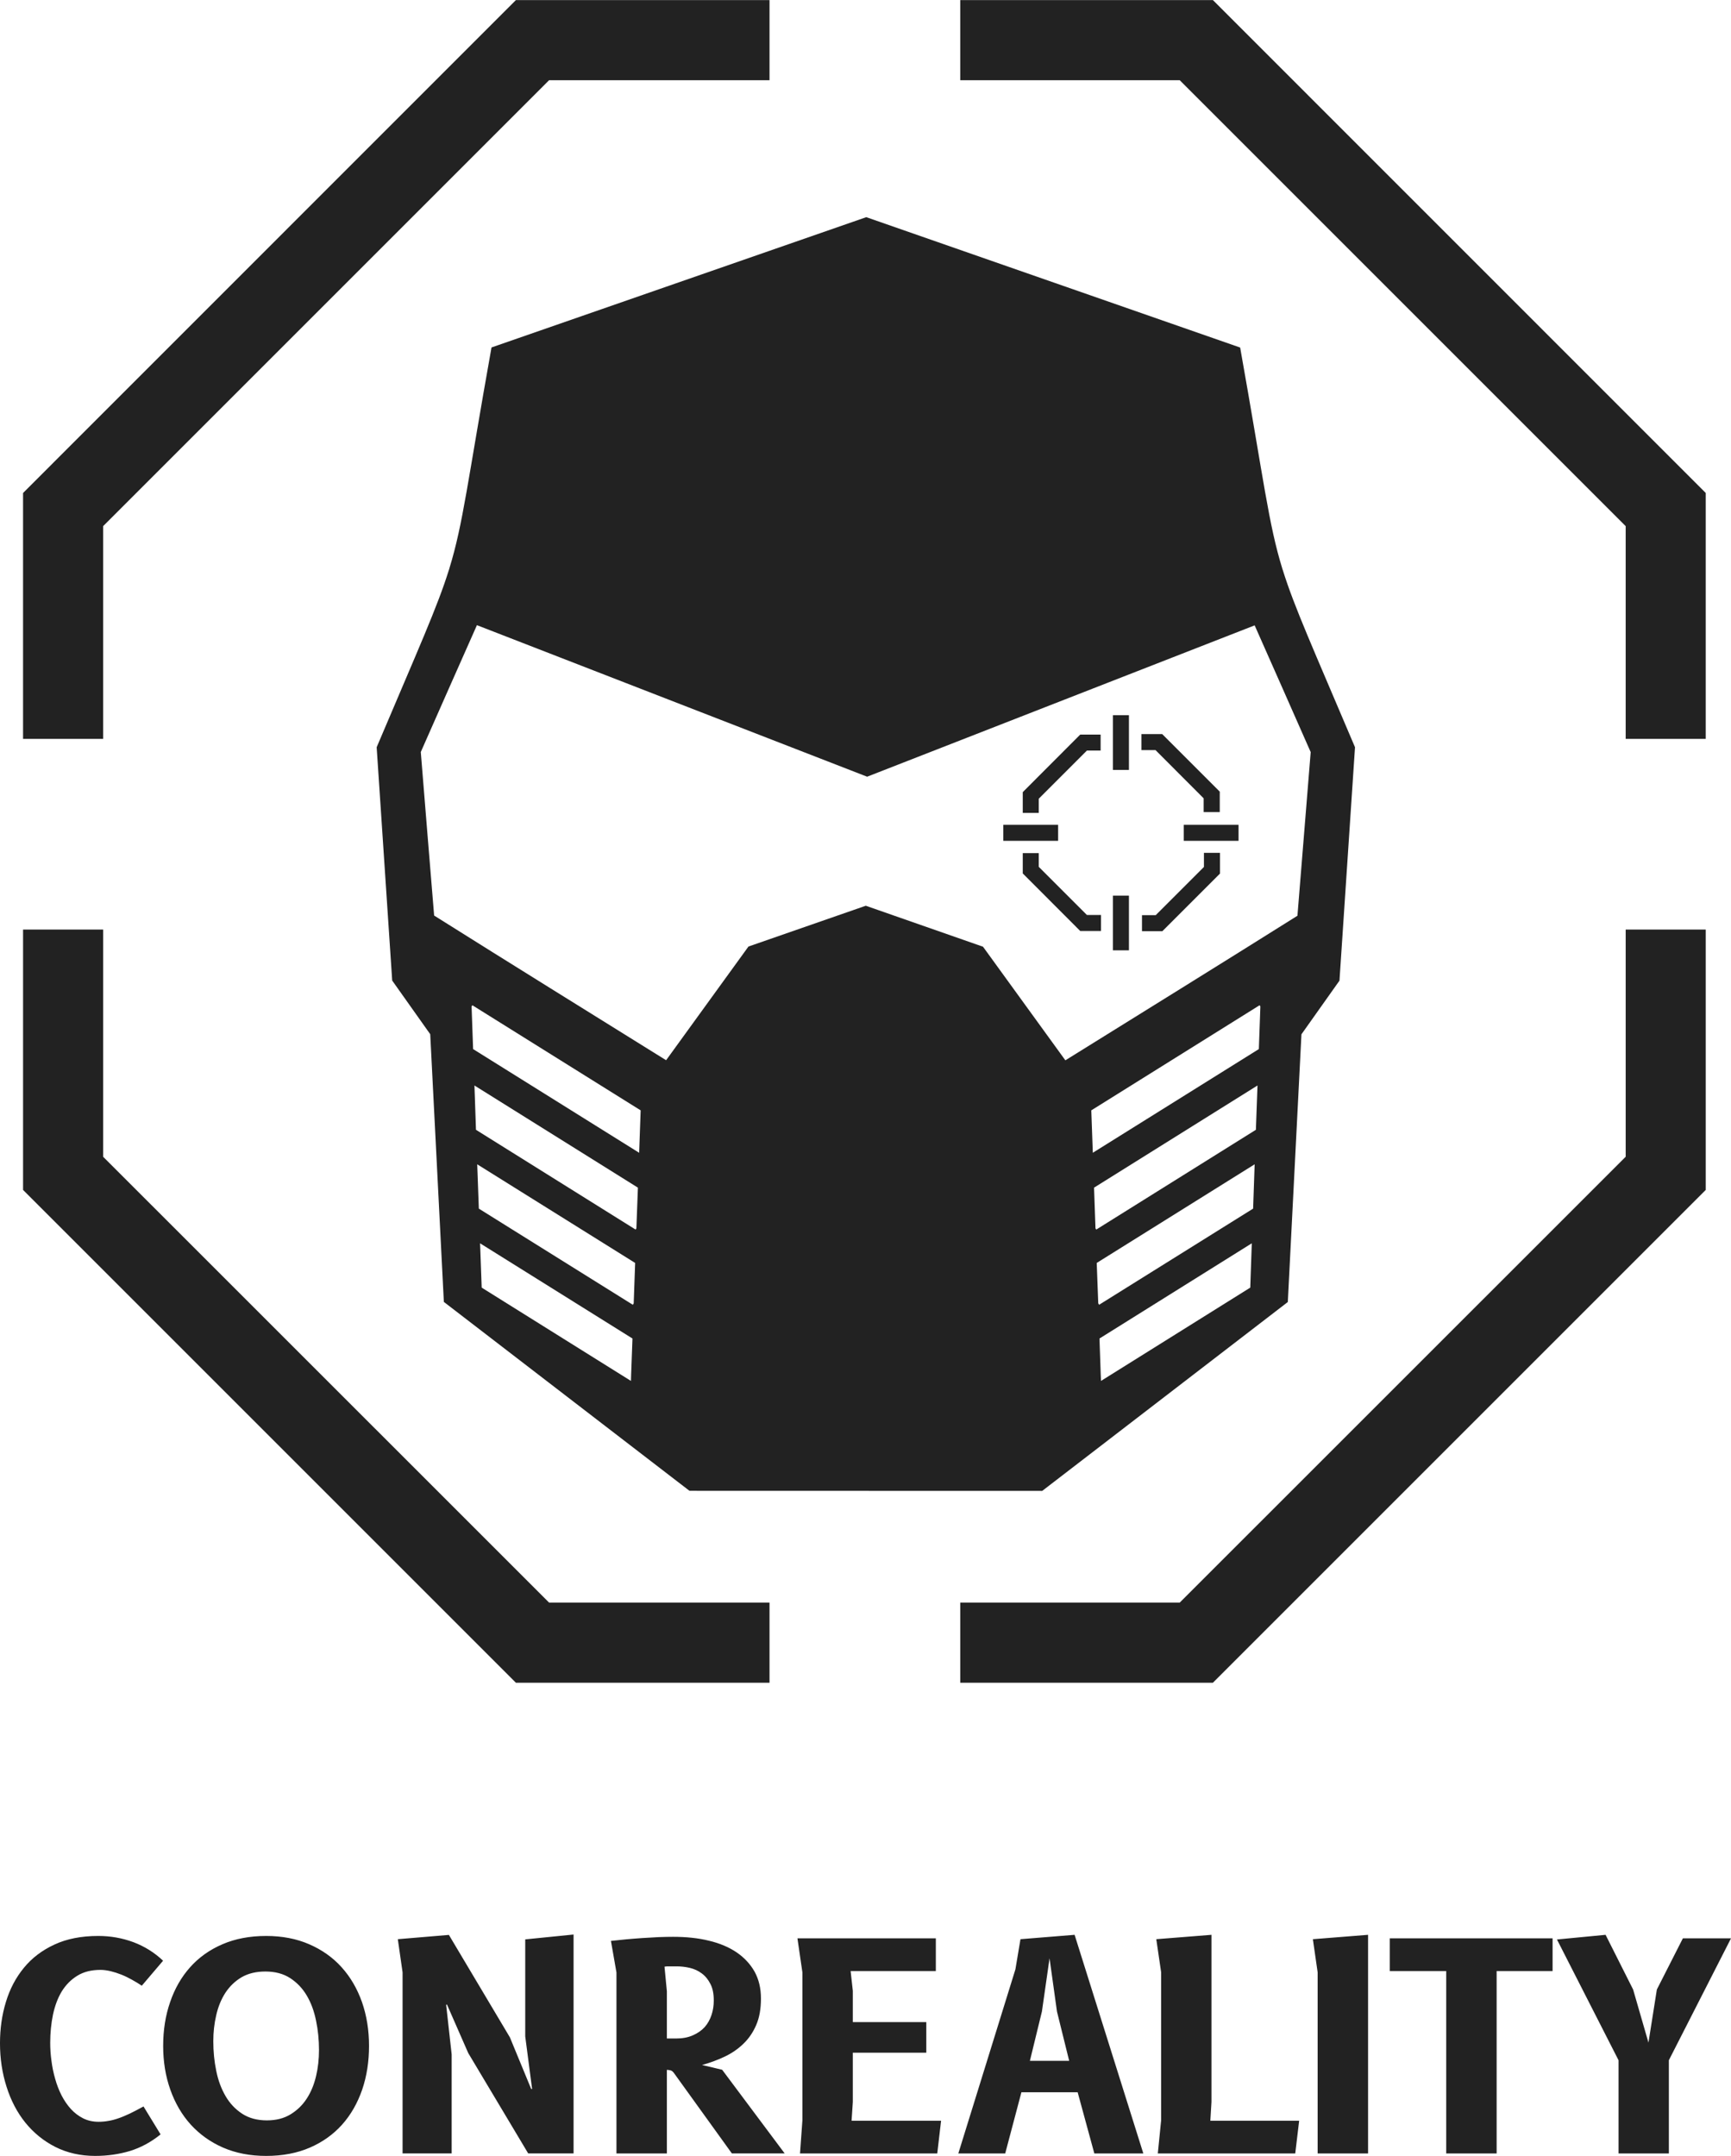 <?xml version="1.0" encoding="UTF-8"?>
<!DOCTYPE svg PUBLIC "-//W3C//DTD SVG 1.1//EN" "http://www.w3.org/Graphics/SVG/1.1/DTD/svg11.dtd">
<!-- Creator: CorelDRAW 2018 (64-Bit) -->
<svg xmlns="http://www.w3.org/2000/svg" xml:space="preserve" width="7.15in" height="8.906in" version="1.1" style="shape-rendering:geometricPrecision; text-rendering:geometricPrecision; image-rendering:optimizeQuality; fill-rule:evenodd; clip-rule:evenodd"
viewBox="0 0 3336.47 4155.61"
 xmlns:xlink="http://www.w3.org/1999/xlink">
 <defs>
  <style type="text/css">
   <![CDATA[
    .fil1 {fill:#222222}
    .fil0 {fill:#222222;fill-rule:nonzero}
   ]]>
  </style>
 </defs>
 <g id="Layer_x0020_1">
  <g id="_2187183232528">
   <g>
    <path class="fil0" d="M44.46 1424.09l0 -473.96 949.94 -950.13 488.84 0 0 154.5 -424.91 0 -859.56 859.56 0 410.03 -154.31 0zm1806.38 -1424.09l487 0 949.94 950.13 0 473.96 -154.31 0 0 -410.03 -859.56 -859.56 -423.07 0 0 -154.5zm1436.95 1791.68l0 501.88 -949.94 949.94 -487 0 0 -154.5 423.07 0 859.56 -859.38 0 -437.95 154.31 0zm-1804.54 1451.83l-488.84 0 -949.94 -949.94 0 -501.88 154.31 0 0 437.95 859.56 859.38 424.91 0 0 154.5z"/>
    <path class="fil1" d="M865.44 1097.83l0.55 -1.29 0.18 -1.1c26.64,-86.53 34.72,-165.89 81.2,-425.83l722.33 -251.13 720.68 251.31c46.29,259.94 54.56,339.3 81.2,426.01l0.18 0.92 0.55 1.29c22.41,72.01 58.05,150.27 139.43,342.24l-29.94 449.9 -73.3 103.43 -26.27 516.03 -473.41 364.11 -679.9 -0.18 -473.41 -364.11 -26.27 -516.03 -73.3 -103.43 -29.94 -449.71c81.38,-192.16 117.02,-270.42 139.43,-342.43zm1547.36 1298.62l-293.56 183.52 2.39 69.26 0.55 12.49 287.68 -179.85 2.94 -85.42zm5.51 -152.29l-304.4 190.14 2.94 77.89 1.65 2.76 296.87 -185.36 2.94 -85.42zm5.51 -151.92l-315.06 196.93 2.76 78.44 1.47 2.39 307.71 -192.34 3.12 -85.42zm4.04 -154.68l-324.42 202.63 2.94 81.75 320.02 -199.87 2.94 -82.12 -1.47 -2.39zm-1502.53 458.9l293.75 183.52 -2.57 69.26 -0.37 12.49 -287.68 -179.85 -3.12 -85.42zm-5.51 -152.29l304.4 190.14 -2.76 77.89 -1.65 2.76 -296.87 -185.36 -3.12 -85.42zm-5.33 -151.92l315.06 196.93 -2.94 78.44 -1.47 2.39 -307.71 -192.34 -2.94 -85.42zm-4.04 -154.68l324.42 202.63 -2.94 81.75 -320.02 -199.87 -2.94 -82.12 1.47 -2.39zm760.91 -440.53l746.95 -291.73c36.01,81.38 72.2,162.76 108.02,244.33 -8.45,105.08 -16.9,210.34 -25.54,315.42 -148.8,93.51 -298.15,185.91 -447.32,278.68l-158.72 -218.98 -225.96 -78.99 -226.14 78.63 -158.72 219.16c-148.99,-92.77 -298.52,-185.36 -447.14,-278.87 -8.82,-105.08 -17.08,-210.16 -25.72,-315.24 36.01,-81.57 72.01,-163.13 108.2,-244.51l752.09 292.09z"/>
    <polygon class="fil0" points="2176,1378.53 2176,1483.98 2145.13,1483.98 2145.13,1378.53 "/>
    <polygon class="fil0" points="2176,1726.28 2176,1831.73 2145.13,1831.73 2145.13,1726.28 "/>
    <polygon class="fil0" points="1933.87,1589.79 2039.5,1589.79 2039.5,1620.65 1933.87,1620.65 "/>
    <polygon class="fil0" points="2281.63,1589.79 2387.26,1589.79 2387.26,1620.65 2281.63,1620.65 "/>
    <polygon class="fil0" points="1971.35,1566.83 1971.35,1526.78 2082.12,1415.82 2121.44,1415.82 2121.44,1446.68 2094.98,1446.68 2002.21,1539.46 2002.21,1566.83 "/>
    <polygon class="fil0" points="2122.17,1794.44 2082.12,1794.44 1971.35,1683.48 1971.35,1644.35 2002.21,1644.35 2002.21,1670.81 2094.98,1763.58 2122.17,1763.58 "/>
    <polygon class="fil0" points="2351.44,1643.8 2351.44,1683.85 2240.48,1794.81 2201.16,1794.81 2201.16,1763.94 2227.62,1763.94 2320.57,1670.99 2320.57,1643.8 "/>
    <polygon class="fil0" points="2200.06,1414.9 2240.11,1414.9 2351.07,1525.86 2351.07,1565.17 2320.02,1565.17 2320.02,1538.72 2227.25,1445.77 2200.06,1445.77 "/>
   </g>
   <path class="fil0" d="M309.54 4114.09c-18.55,15.06 -38.21,25.54 -58.97,31.96 -20.76,6.25 -43.17,9.55 -67.05,9.55 -28.47,0 -54.19,-5.88 -76.79,-17.27 -22.78,-11.57 -41.88,-27.19 -57.87,-46.85 -15.8,-19.66 -27.92,-42.8 -36.19,-69.07 -8.45,-26.45 -12.68,-54.38 -12.68,-84.14 0,-27.74 3.67,-54.19 11.39,-79.36 7.53,-24.98 19.11,-47.03 34.72,-65.95 15.43,-18.92 35.09,-33.8 58.97,-44.82 23.7,-11.02 51.81,-16.53 84.32,-16.53 23.7,0 46.48,4.04 68.15,12.12 21.68,8.27 40.6,20.21 56.77,35.64l-40.97 48.13c-6.06,-4.04 -12.49,-7.9 -19.11,-11.57 -6.61,-3.67 -13.23,-6.98 -20.21,-9.74 -6.98,-2.76 -13.78,-4.96 -20.58,-6.61 -6.98,-1.65 -13.41,-2.57 -19.66,-2.57 -17.64,0 -32.33,3.67 -44.64,11.21 -12.31,7.53 -22.23,17.64 -30.13,30.31 -7.72,12.86 -13.23,27.74 -16.9,44.82 -3.49,17.08 -5.33,35.09 -5.33,54.19 0,11.21 0.73,22.78 2.39,34.54 1.47,11.94 3.86,23.51 7.16,34.9 3.12,11.39 7.35,22.04 12.31,31.96 5.14,9.92 11.21,18.74 18,26.27 6.98,7.53 14.88,13.59 23.7,18 8.82,4.41 18.74,6.61 29.76,6.61 6.25,0 12.49,-0.55 18.55,-1.65 6.06,-0.92 12.49,-2.57 19.29,-4.96 6.61,-2.2 13.96,-5.33 21.86,-9 7.9,-3.86 16.9,-8.45 26.82,-13.96l32.88 53.83zm203.55 41.52c-30.86,0 -58.42,-5.33 -83.04,-15.98 -24.43,-10.65 -45.19,-25.54 -62.46,-44.46 -17.08,-18.92 -30.13,-41.33 -39.31,-67.24 -9.19,-25.9 -13.78,-54.01 -13.78,-84.32 0,-30.5 4.41,-58.6 13.41,-84.5 8.82,-25.9 21.68,-48.31 38.58,-67.24 16.9,-18.92 37.48,-33.62 62.28,-44.27 24.62,-10.65 52.72,-15.98 84.32,-15.98 30.68,0 58.42,5.33 82.85,15.98 24.62,10.65 45.38,25.35 62.46,44.27 17.08,18.92 30.13,41.33 39.31,67.24 9,25.9 13.59,54.01 13.59,84.5 0,30.31 -4.41,58.42 -13.23,84.32 -9,25.9 -21.68,48.31 -38.58,67.24 -16.9,18.92 -37.66,33.8 -62.28,44.46 -24.62,10.65 -52.72,15.98 -84.14,15.98zm101.77 -204.1c0,-19.47 -1.84,-38.39 -5.69,-56.58 -3.67,-18.19 -9.55,-34.35 -17.82,-48.31 -8.27,-14.15 -19.11,-25.35 -32.15,-33.8 -13.04,-8.45 -29.03,-12.68 -47.76,-12.68 -17.82,0 -32.88,3.67 -45.74,11.02 -12.68,7.53 -22.96,17.45 -31.23,29.94 -8.08,12.49 -13.96,26.82 -17.64,42.99 -3.86,16.35 -5.69,33.07 -5.69,50.34 0,19.84 1.84,38.95 5.69,57.32 3.67,18.37 9.74,34.54 18,48.68 8.27,14.15 18.92,25.35 32.15,33.99 13.04,8.45 28.84,12.68 47.4,12.68 17.82,0 32.88,-3.86 45.56,-11.57 12.68,-7.72 23.15,-17.82 31.23,-30.31 8.27,-12.68 14.15,-27 18,-43.35 3.86,-16.17 5.69,-32.88 5.69,-50.34zm490.68 -222.65l0 421.97 -87.44 0 -115.55 -193.44 -40.97 -93.51 -1.65 0.37 10.65 95.71 0 190.87 -94.61 0 0 -349.04 -9.19 -63.93 98.47 -8.27 117.57 197.48 41.15 99.75 1.65 -0.37 -13.23 -101.22 0 -187.01 93.14 -9.37zm179.85 109.67l0 90.75 17.82 0c12.31,0 22.96,-2.02 32.15,-6.06 9.19,-4.04 16.72,-9.19 22.78,-15.8 5.88,-6.61 10.29,-14.51 13.23,-23.33 2.94,-8.82 4.41,-18.19 4.41,-27.92 0,-12.86 -2.02,-23.51 -6.43,-31.96 -4.23,-8.45 -9.92,-15.43 -16.72,-20.39 -6.8,-5.14 -14.51,-8.63 -22.96,-10.65 -8.63,-2.02 -17.08,-2.94 -25.35,-2.94 -3.67,0 -6.8,0 -9,0 -2.2,0 -4.04,0 -5.51,0 -1.65,0 -3.12,0 -4.41,0 -1.47,0.18 -2.94,0.37 -4.59,0.55l4.59 47.76zm13.04 156.52c-2.02,-2.57 -4.41,-4.23 -6.98,-4.59 -2.57,-0.55 -4.59,-0.73 -6.06,-0.73l0 161.11 -97.18 0 0 -348.86 -10.65 -60.81c8.45,-0.92 17.82,-1.84 28.29,-2.94 10.47,-0.92 21.13,-1.84 31.96,-2.57 11.02,-0.73 21.68,-1.29 32.15,-1.84 10.29,-0.37 19.47,-0.55 27.56,-0.55 25.35,0 48.31,2.39 69.07,7.53 20.76,4.96 38.58,12.49 53.46,22.6 14.7,10.1 26.27,22.6 34.54,37.29 8.08,14.88 12.12,31.96 12.12,51.44 0,19.84 -2.94,36.92 -9.19,51.25 -6.06,14.15 -14.51,26.45 -24.98,36.37 -10.47,10.1 -22.6,18.37 -36.37,24.8 -13.78,6.43 -28.11,11.76 -42.99,15.8l38.76 9.19 120.51 161.29 -101.77 0 -112.24 -155.78zm515.48 92.77l-7.35 63.01 -264.54 0 4.59 -63.75 0 -285.3 -9.55 -65.58 266.74 0 0 63.01 -164.23 0 4.23 38.21 0 60.26 141.64 0 0 58.97 -141.64 0 0 94.79 -2.39 36.37 172.5 0zm33.25 63.01l110.04 -354.92 9.74 -58.05 104.34 -8.45 132.45 421.42 -94.42 0 -32.15 -117.94 -108.39 0 -31.23 117.94 -90.38 0zm175.81 -376.23l-14.7 102.69 -23.15 94.98 75.69 0 -23.51 -94.98 -14.33 -102.69zm309.91 313.22l171.21 0 -7.53 63.01 -264.9 0 6.43 -64.11 0 -284.93 -9.37 -63.93 106.37 -8.45 0 322.04 -2.2 36.37zm206.85 63.01l0 -349.04 -9.19 -63.93 106.37 -8.45 0 421.42 -97.18 0zm247.82 0l0 -351.61 -108.75 0 0 -63.01 313.77 0 0 63.01 -107.84 0 0 351.61 -97.18 0zm360.25 -315.97l29.58 102.32 16.17 -102.32 50.15 -98.65 92.77 0 -119.78 234.96 0 179.66 -97 0 0 -179.66 -118.67 -232.76 93.69 -9 53.09 105.45z"/>
  </g>
 </g>
</svg>
